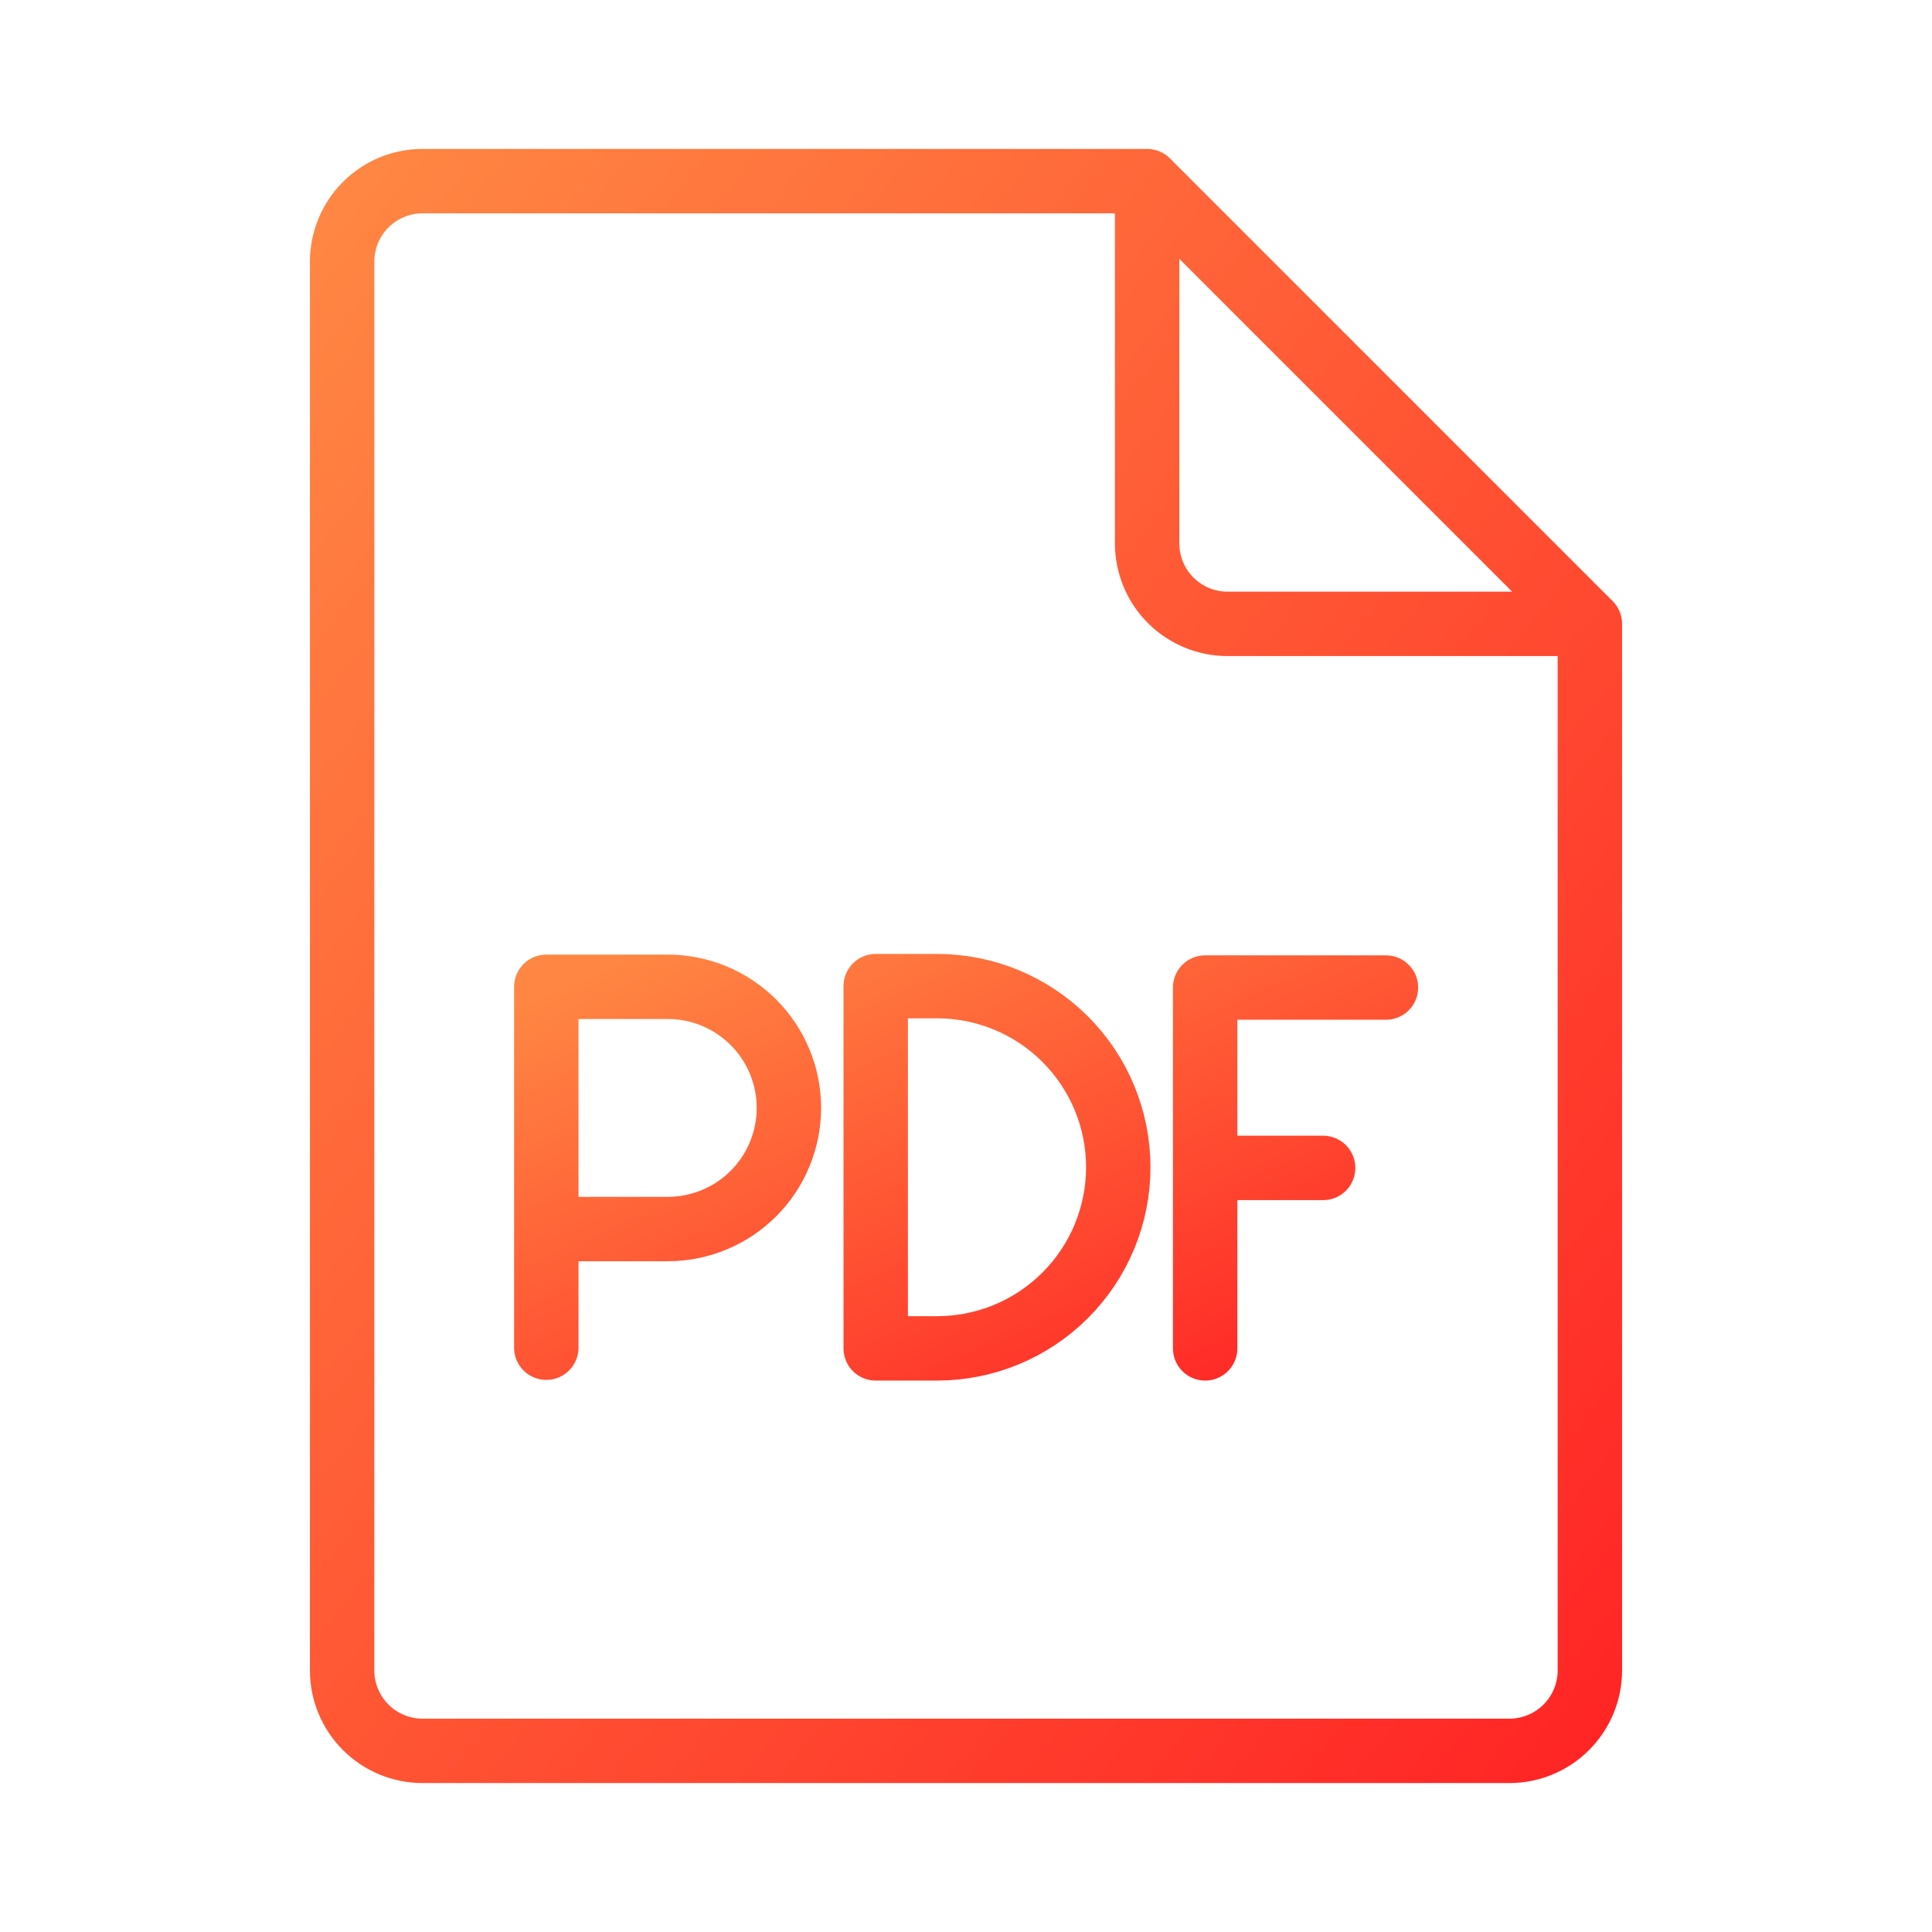 <svg xmlns="http://www.w3.org/2000/svg" width="60" height="60" viewBox="0 0 60 60" fill="none">
  <path d="M49.375 19.375H38.125C37.462 19.375 36.826 19.112 36.357 18.643C35.888 18.174 35.625 17.538 35.625 16.875V5.625M49.375 19.375V51.875C49.375 52.538 49.112 53.174 48.643 53.643C48.174 54.112 47.538 54.375 46.875 54.375H13.125C12.462 54.375 11.826 54.112 11.357 53.643C10.888 53.174 10.625 52.538 10.625 51.875V8.125C10.625 7.462 10.888 6.826 11.357 6.357C11.826 5.888 12.462 5.625 13.125 5.625H35.625M49.375 19.375L35.625 5.625" stroke="url(#paint0_linear_10080_89465)" stroke-width="2" stroke-linecap="round" stroke-linejoin="round"/>
  <path d="M43.042 30.669H37.427V41.875M37.427 36.271H41.091M16.966 41.854V30.646H20.737C21.735 30.646 22.692 31.042 23.397 31.747C24.103 32.452 24.5 33.409 24.5 34.406C24.5 35.404 24.104 36.361 23.399 37.066C22.694 37.772 21.737 38.168 20.74 38.169H16.965M27.196 41.875V30.625H29.104C30.595 30.625 32.026 31.218 33.081 32.273C34.136 33.327 34.729 34.758 34.729 36.25C34.729 37.742 34.136 39.173 33.081 40.227C32.026 41.282 30.595 41.875 29.104 41.875H27.196Z" stroke="url(#paint1_linear_10080_89465)" stroke-width="2" stroke-linecap="round" stroke-linejoin="round"/>
  <defs>
    <linearGradient id="paint0_linear_10080_89465" x1="49.38" y1="54.375" x2="1.886" y2="16.618" gradientUnits="userSpaceOnUse">
      <stop stop-color="#FF2525"/>
      <stop offset="1" stop-color="#FF8743"/>
    </linearGradient>
    <linearGradient id="paint1_linear_10080_89465" x1="43.046" y1="41.875" x2="34.863" y2="22.905" gradientUnits="userSpaceOnUse">
      <stop stop-color="#FF2525"/>
      <stop offset="1" stop-color="#FF8743"/>
    </linearGradient>
  </defs>
</svg>